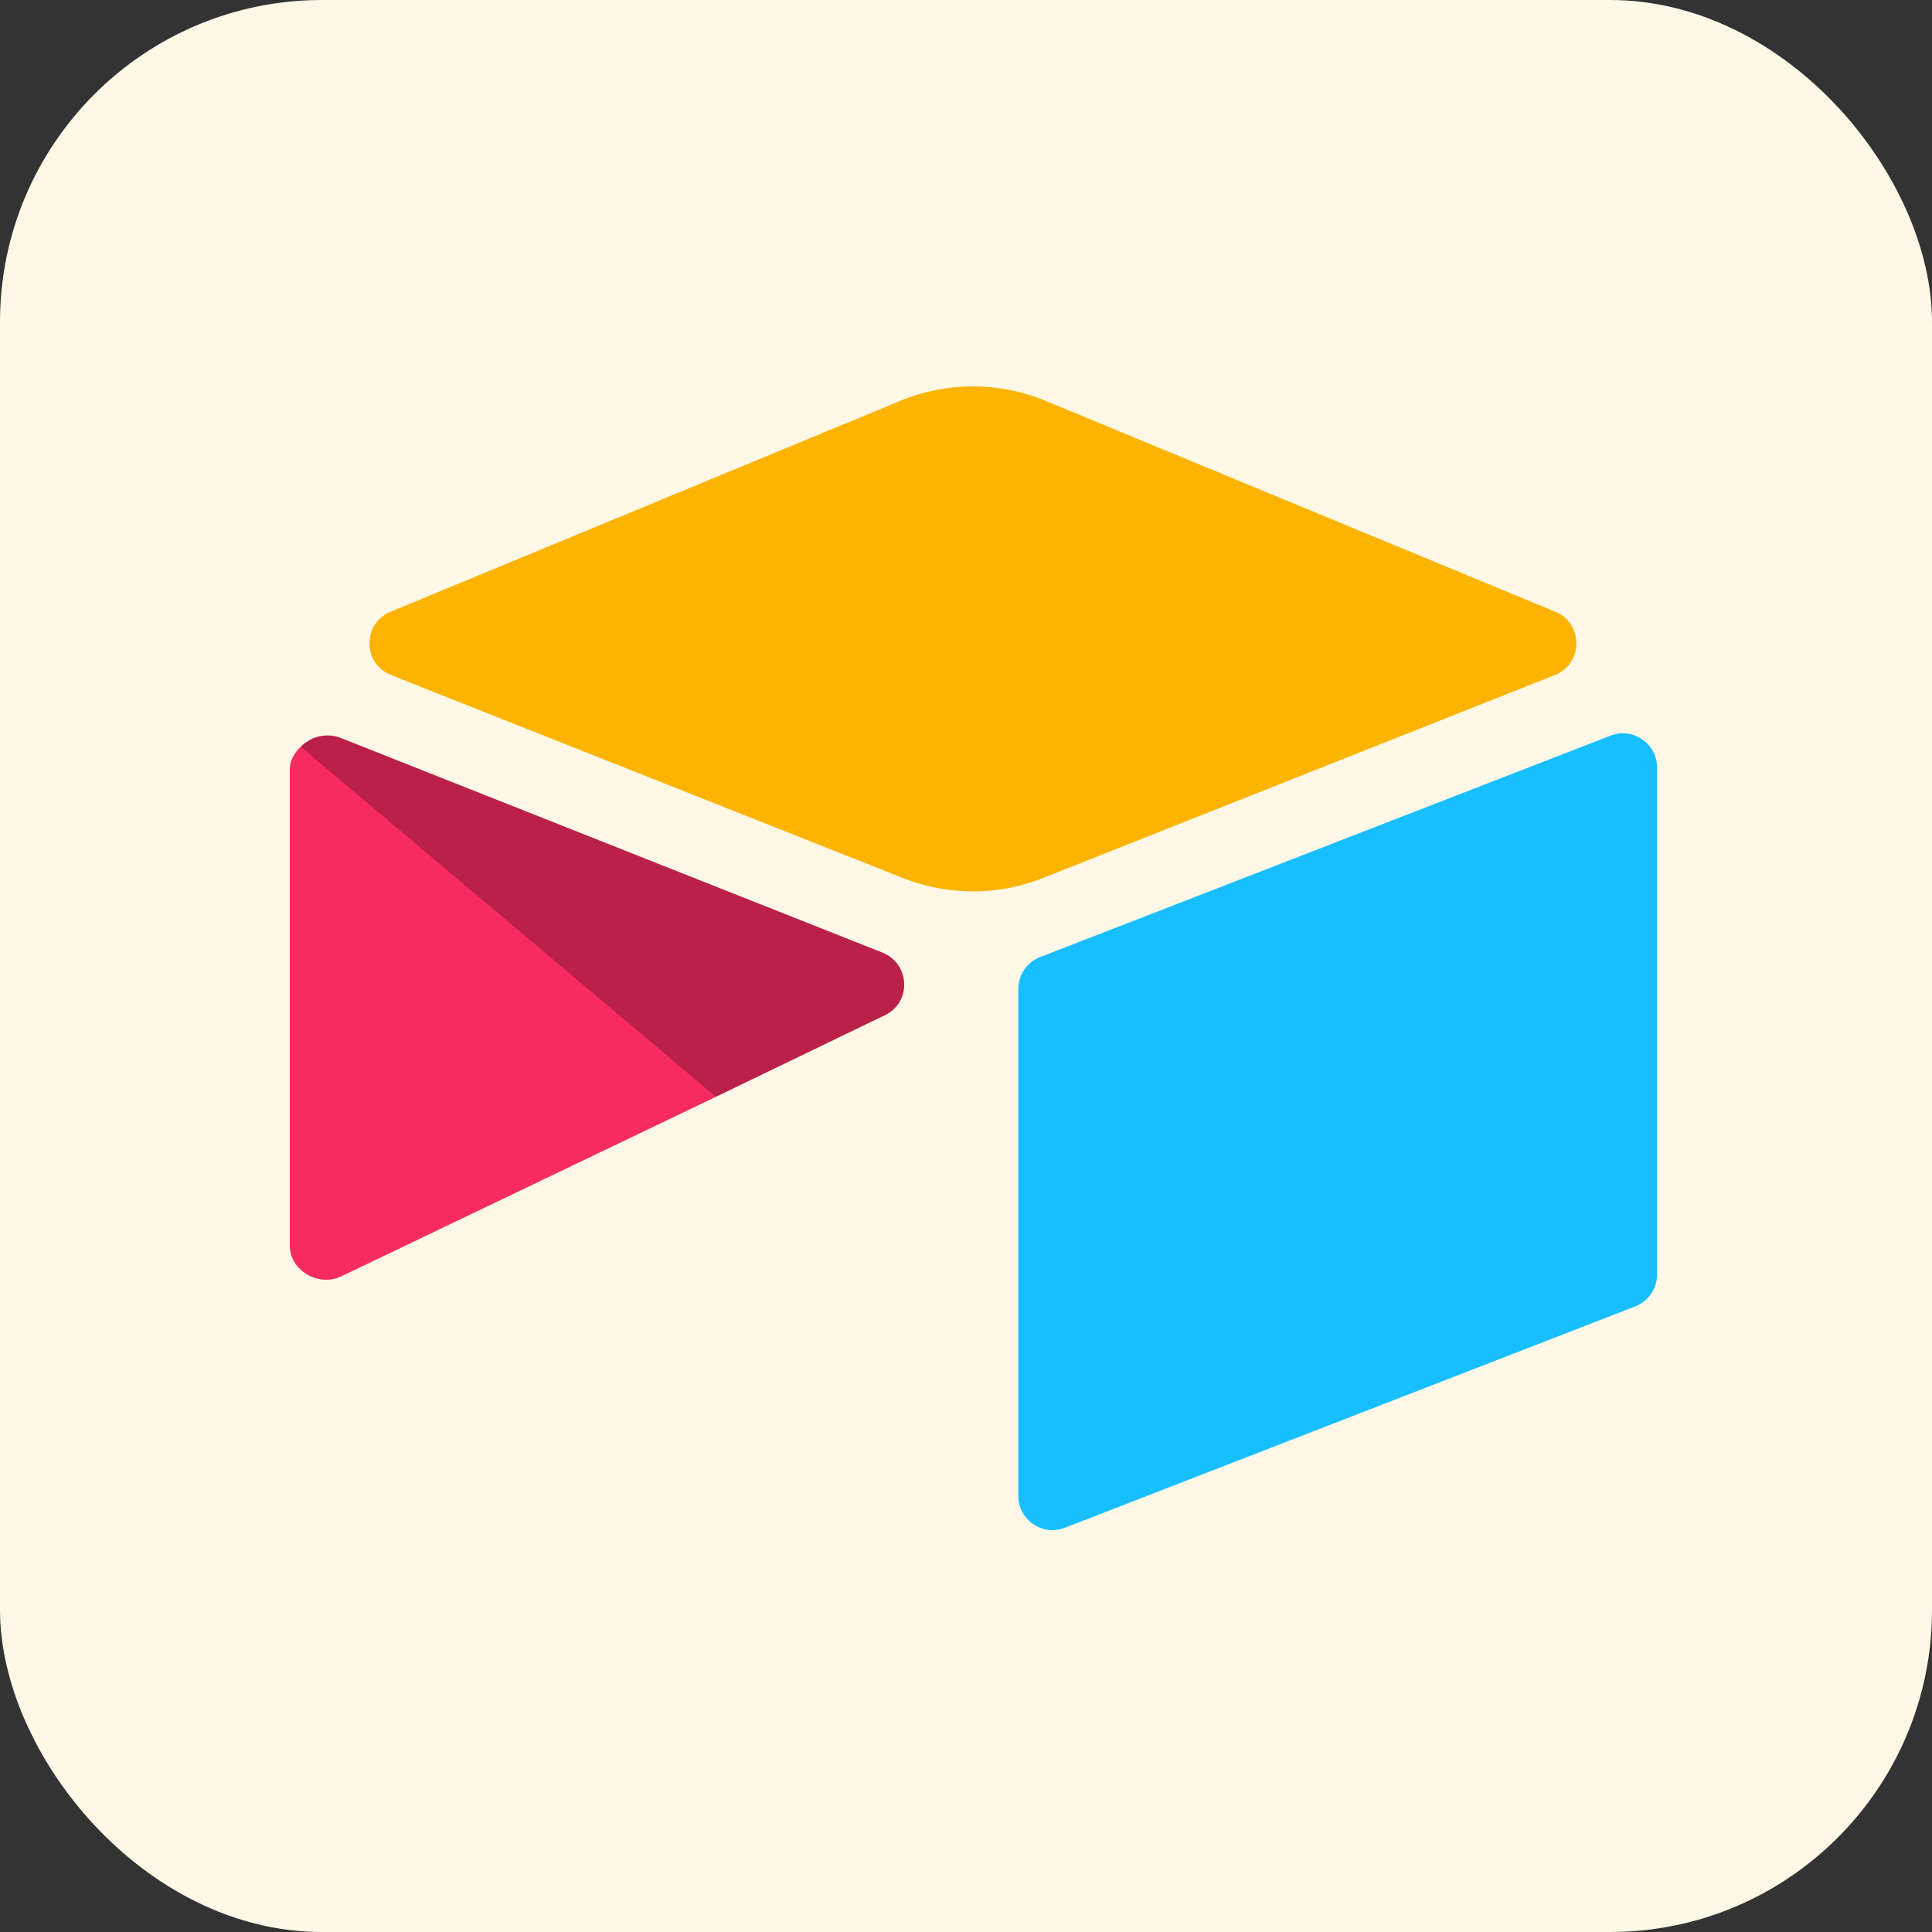 <svg width="60" height="60" viewBox="0 0 60 60" fill="none" xmlns="http://www.w3.org/2000/svg">
<rect x="0" y="0" width="60" height="60" fill="#333333" stroke="none"/>
<g id="Group 1000006340">
<rect id="Rectangle 5746" width="60" height="60" rx="10" fill="#FFF8E7"/>
<g id="Group 1000006954">
<path id="Vector" d="M27.96 12.448L12.13 18.998C11.249 19.363 11.258 20.613 12.144 20.964L28.041 27.268C29.437 27.822 30.993 27.822 32.389 27.268L48.286 20.964C49.172 20.613 49.181 19.363 48.3 18.998L32.471 12.448C31.026 11.85 29.404 11.85 27.96 12.448" fill="#FCB400"/>
<path id="Vector_2" d="M31.625 30.71V46.458C31.625 47.207 32.381 47.72 33.077 47.444L50.79 40.569C50.988 40.49 51.157 40.355 51.277 40.179C51.396 40.003 51.46 39.795 51.46 39.583V23.835C51.46 23.086 50.705 22.573 50.008 22.849L32.295 29.725C32.098 29.803 31.928 29.939 31.809 30.115C31.689 30.291 31.625 30.498 31.625 30.71Z" fill="#18BFFF"/>
<path id="Vector_3" d="M27.489 31.523L22.232 34.062L21.698 34.319L10.601 39.637C9.898 39.976 9 39.463 9 38.682V23.901C9 23.619 9.145 23.375 9.339 23.191C9.419 23.111 9.51 23.044 9.608 22.989C9.873 22.83 10.251 22.788 10.573 22.915L27.401 29.583C28.256 29.922 28.323 31.12 27.489 31.523Z" fill="#F82B60"/>
<path id="Vector_4" d="M27.489 31.523L22.232 34.062L9.339 23.191C9.419 23.111 9.51 23.044 9.608 22.989C9.873 22.83 10.251 22.788 10.573 22.915L27.401 29.583C28.256 29.922 28.323 31.12 27.489 31.523Z" fill="black" fill-opacity="0.25"/>
</g>
</g>
</svg>

